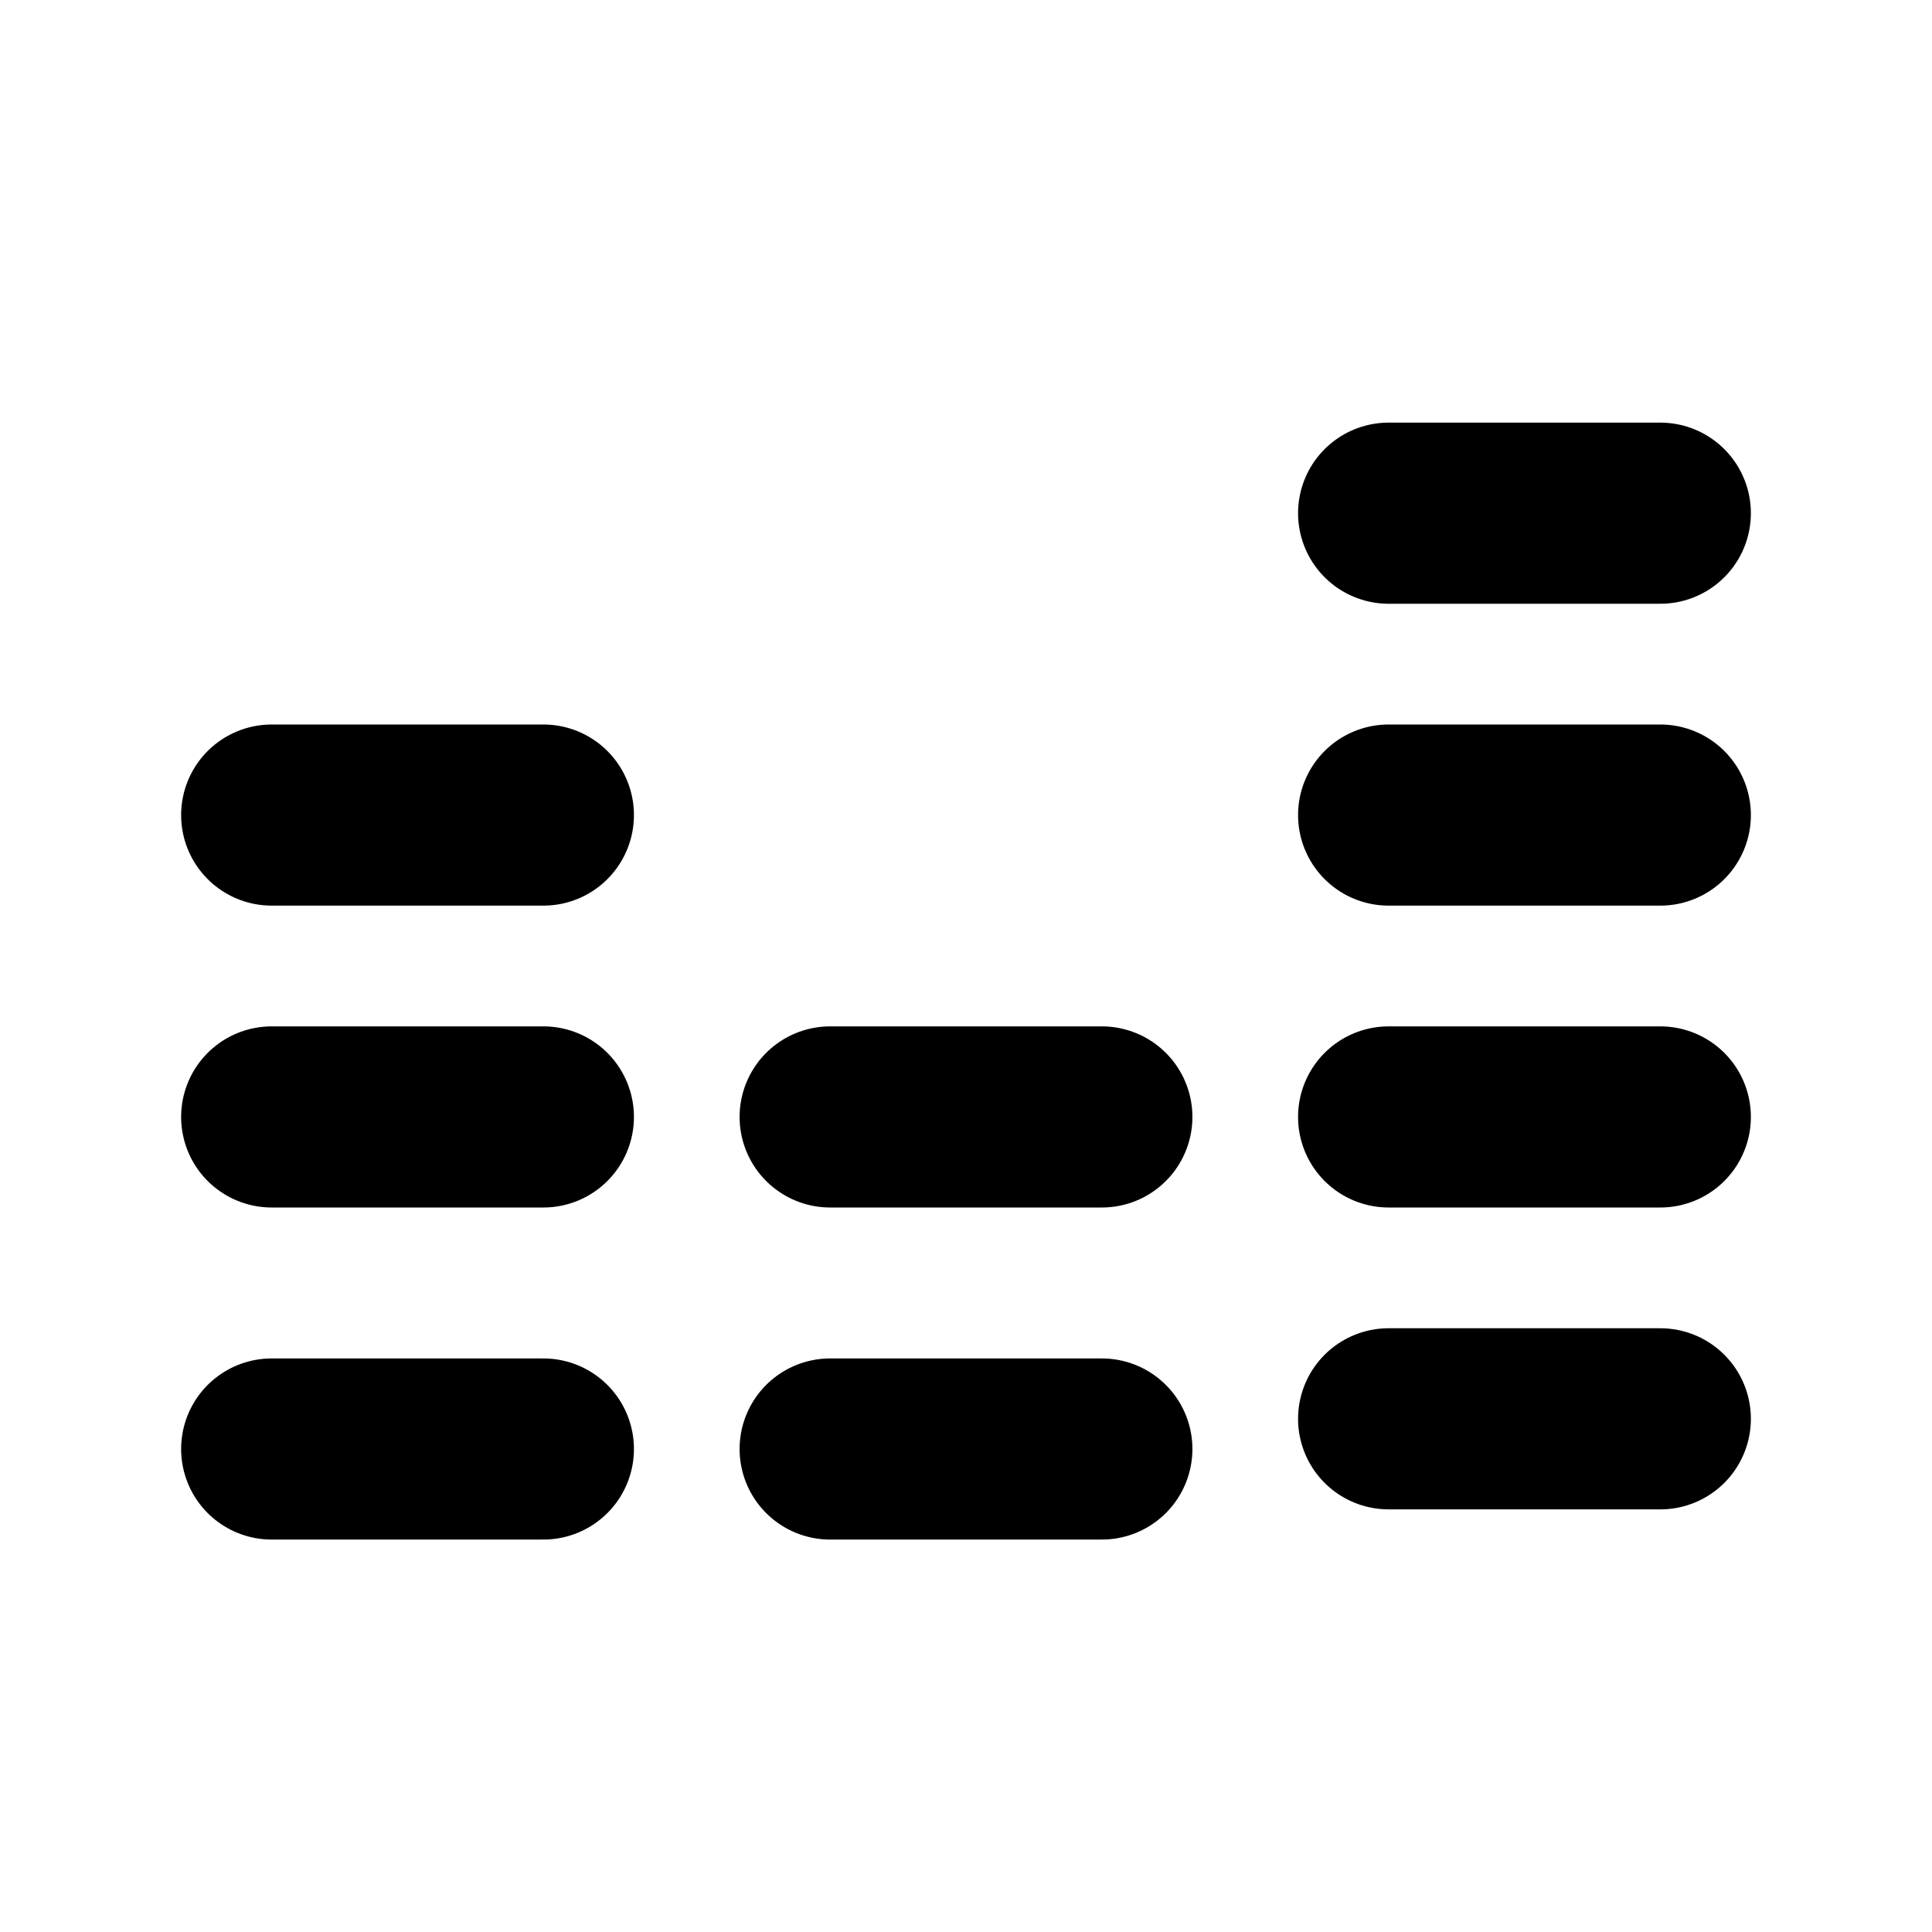 <svg xmlns="http://www.w3.org/2000/svg" viewBox="0 0 256 256" width="20" height="20"><path fill="none" d="M0 0h256v256H0z"/><path fill="none" stroke="#000" stroke-linecap="round" stroke-linejoin="round" stroke-width="24" d="M36 108h36m-36 40h36m-36 44h36m38-44h36m-36 44h36m38-124h36m-36 40h36m-36 40h36m-36 40h36"/></svg>